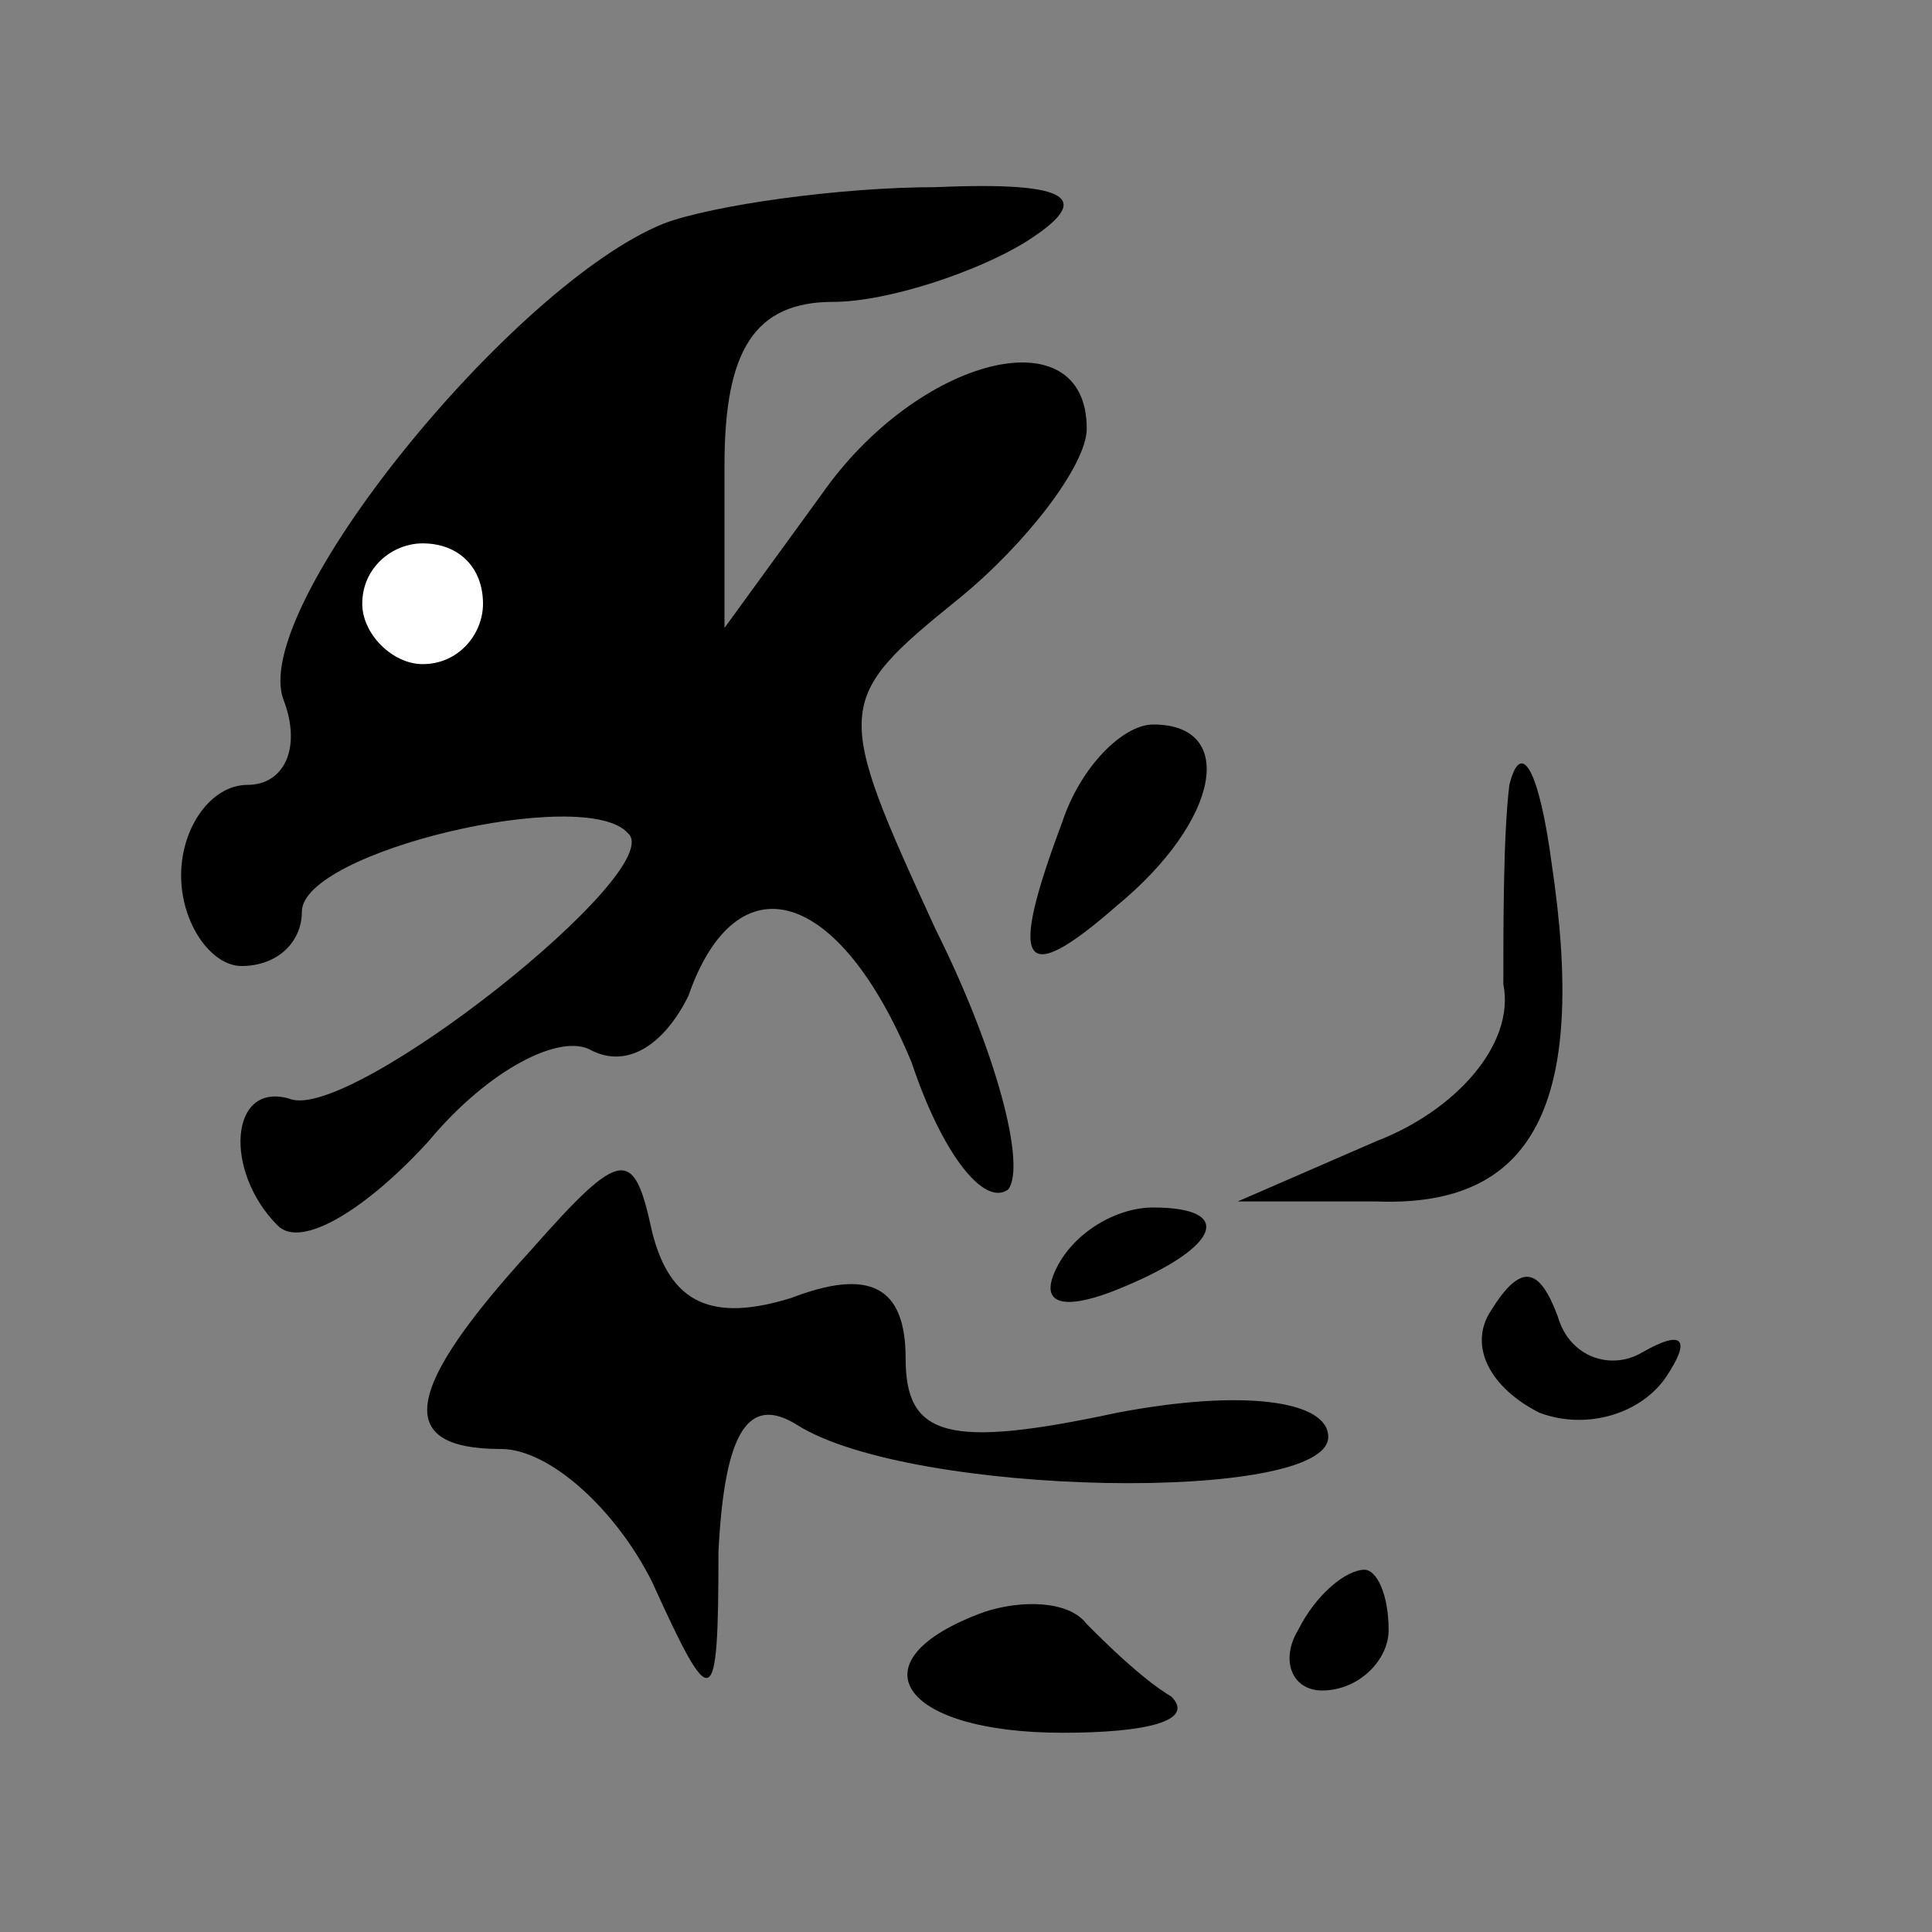 <?xml version="1.0" standalone="no"?>
<!DOCTYPE svg PUBLIC "-//W3C//DTD SVG 20010904//EN"
 "http://www.w3.org/TR/2001/REC-SVG-20010904/DTD/svg10.dtd">
<svg version="1.0" xmlns="http://www.w3.org/2000/svg"
 width="32pt" height="32pt" viewBox="0 0 32 32"
 preserveAspectRatio="xMidYMid meet">
<rect x="0" y="0" width="32" height="32" fill="#808080" stroke="none"/>
<g transform="translate(0,32) scale(0.1,-0.1)"
fill="#000000" stroke="none">
<path fill="#000000" stroke="none" d="M110 283 c-25 -10 -69 -64 -63 -79 3
-8 0 -14 -6 -14 -6 0 -11 -7 -11 -15 0 -8 5 -15 10 -15 6 0 10 4 10 9 0 10 47
21 54 13 7 -6 -46 -48 -56 -44 -10 3 -11 -12 -2 -21 4 -4 15 3 25 14 10 12 22
18 27 15 6 -3 12 1 16 9 8 23 25 18 37 -11 5 -15 12 -24 16 -21 3 4 -2 23 -12
43 -17 37 -17 38 4 55 11 9 21 22 21 28 0 19 -28 12 -44 -11 l-16 -22 0 27 c0
19 5 27 18 27 9 0 24 5 32 10 11 7 8 10 -15 9 -16 0 -37 -3 -45 -6z"/>
<path fill="#ffffff" stroke="none" d="M80 220 c0 -5 -4 -10 -10 -10 -5 0 -10
5 -10 10 0 6 5 10 10 10 6 0 10 -4 10 -10z"/>
<path fill="#000000" stroke="none" d="M176 184 c-9 -24 -7 -28 9 -14 17 14
20 30 6 30 -5 0 -12 -7 -15 -16z"/>
<path fill="#000000" stroke="none" d="M250 190 c-1 -8 -1 -23 -1 -33 2 -10
-8 -21 -21 -26 l-23 -10 23 0 c26 -1 35 16 29 56 -2 15 -5 21 -7 13z"/>
<path fill="#000000" stroke="none" d="M88 113 c-21 -23 -23 -33 -5 -33 8 0
19 -10 25 -22 10 -22 11 -22 11 5 1 20 5 26 13 21 19 -12 88 -13 88 -2 0 6
-14 8 -35 4 -28 -6 -35 -4 -35 9 0 12 -6 15 -19 10 -13 -4 -20 -1 -23 11 -3
14 -5 14 -20 -3z"/>
<path fill="#000000" stroke="none" d="M175 110 c-3 -6 1 -7 9 -4 18 7 21 14
7 14 -6 0 -13 -4 -16 -10z"/>
<path fill="#000000" stroke="none" d="M247 103 c-4 -6 0 -13 8 -17 8 -3 17 0
21 6 4 6 3 8 -4 4 -5 -3 -12 -1 -14 6 -3 8 -6 9 -11 1z"/>
<path fill="#000000" stroke="none" d="M163 53 c-22 -8 -14 -20 13 -20 14 0
22 2 18 6 -5 3 -11 9 -14 12 -3 4 -11 4 -17 2z"/>
<path fill="#000000" stroke="none" d="M215 50 c-3 -5 -1 -10 4 -10 6 0 11 5
11 10 0 6 -2 10 -4 10 -3 0 -8 -4 -11 -10z"/>
</g>
</svg>
